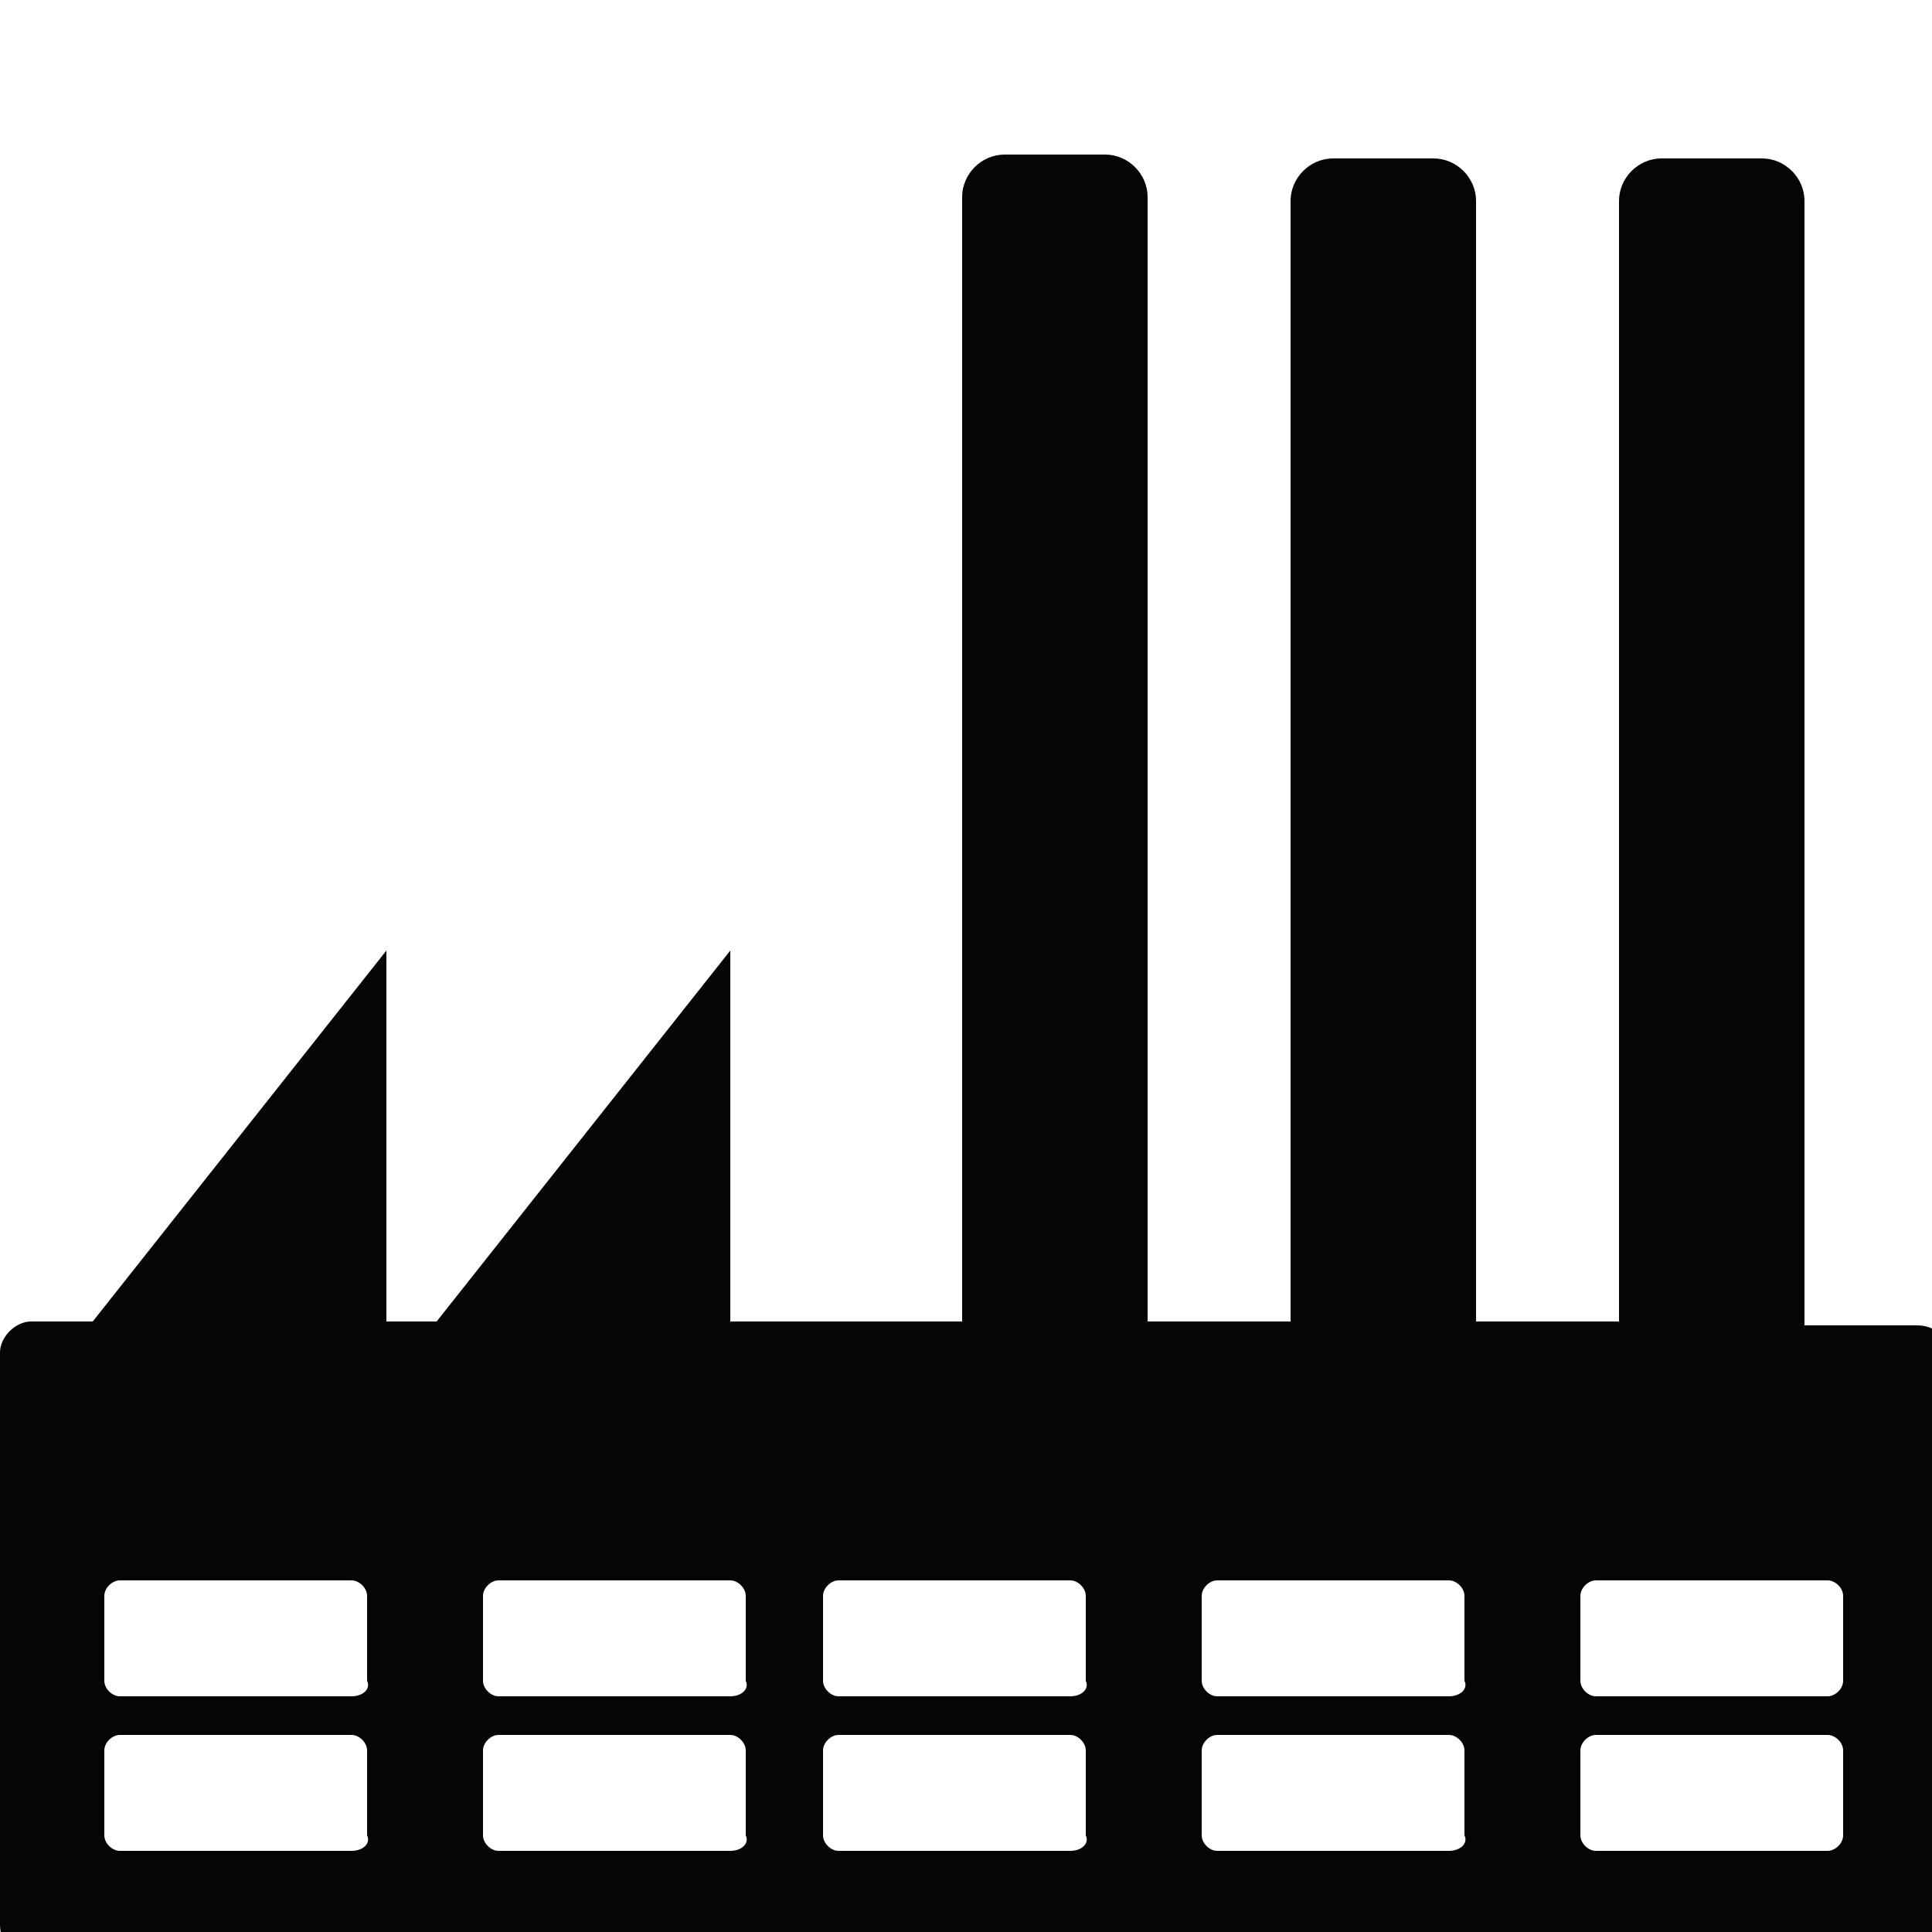 <?xml version="1.0" encoding="utf-8"?>
<!-- Generator: Adobe Illustrator 23.0.0, SVG Export Plug-In . SVG Version: 6.00 Build 0)  -->
<svg version="1.1" xmlns="http://www.w3.org/2000/svg" xmlns:xlink="http://www.w3.org/1999/xlink" x="0px" y="0px"
	 viewBox="0 0 50 50" style="enable-background:new 0 0 50 50;" xml:space="preserve">
<style type="text/css">
	.st0{display:none;}
	.st1{display:inline;}
	.st2{fill:#050505;}
	.st3{fill:none;stroke:#000000;stroke-width:3.229;stroke-linecap:round;stroke-linejoin:round;stroke-miterlimit:10;}
</style>
<g id="icon" class="st0">
	<path class="st1" d="M32.7,16.5H18c-0.9,0-1.7-0.8-1.7-1.7v0c0-0.9,0.8-1.7,1.7-1.7h14.7c0.9,0,1.7,0.8,1.7,1.7v0
		C34.4,15.7,33.6,16.5,32.7,16.5z"/>
	<path class="st1" d="M27.7,15.5h-4.6c-0.7,0-1.3-0.6-1.3-1.3V5.3c0-0.7,0.6-1.3,1.3-1.3h4.6C28.4,4,29,4.6,29,5.3v8.9
		C29,14.9,28.4,15.5,27.7,15.5z"/>
	<path class="st1" d="M29.7,5.4h-8.7c-0.7,0-1.3-0.6-1.3-1.3V3c0-0.5,0.4-0.9,0.9-0.9h9.6C30.6,2.1,31,2.5,31,3v1.1
		C31,4.8,30.4,5.4,29.7,5.4z"/>
	<path class="st1" d="M29.7,13.7h-8.7c-0.7,0-1.3,0.6-1.3,1.3v22.7c0,0.7,0.6,1.3,1.3,1.3h8.7c0.7,0,1.3-0.6,1.3-1.3V15.1
		C31,14.3,30.4,13.7,29.7,13.7z M27.9,36.3c0,0.1-0.1,0.2-0.2,0.2h-4.6c-0.1,0-0.2-0.1-0.2-0.2V17.6c0-0.1,0.1-0.2,0.2-0.2h4.6
		c0.1,0,0.2,0.1,0.2,0.2V36.3z"/>
	<path class="st1" d="M27.8,37.3H23l1.1,4.3c0.1,0.4,0.6,0.7,1.1,0.7h0c0.5,0,1-0.3,1.1-0.7L27.8,37.3z"/>
	<path class="st1" d="M25.4,47.7L25.4,47.7c-0.2,0-0.4-0.2-0.4-0.4v-7.4c0-0.2,0.2-0.4,0.4-0.4l0,0c0.2,0,0.4,0.2,0.4,0.4v7.4
		C25.8,47.5,25.6,47.7,25.4,47.7z"/>
</g>
<g id="icon_1_">
	<path class="st2" d="M46.7,34.2v-29c0-0.6-0.5-1.1-1.1-1.1h-2.6c-0.6,0-1.1,0.5-1.1,1.1v29h-3.7v-29c0-0.6-0.5-1.1-1.1-1.1h-2.6
		c-0.6,0-1.1,0.5-1.1,1.1v29h-3.7V5.1c0-0.6-0.5-1.1-1.1-1.1h-2.6c-0.6,0-1.1,0.5-1.1,1.1v29.1h-6v-9.6l-7.6,9.6H10v-9.6l-7.6,9.6
		H0.8c-0.4,0-0.8,0.4-0.8,0.8v14.8c0,0.5,0.3,0.8,0.8,0.8h48.8c0.4,0,0.8-0.4,0.8-0.8V35.1c0-0.5-0.3-0.8-0.8-0.8H46.7z M9.1,47.9
		h-6c-0.2,0-0.4-0.2-0.4-0.4v-2.2c0-0.2,0.2-0.4,0.4-0.4h6c0.2,0,0.4,0.2,0.4,0.4v2.2C9.6,47.7,9.4,47.9,9.1,47.9z M9.1,43.9h-6
		c-0.2,0-0.4-0.2-0.4-0.4v-2.2c0-0.2,0.2-0.4,0.4-0.4h6c0.2,0,0.4,0.2,0.4,0.4v2.2C9.6,43.7,9.4,43.9,9.1,43.9z M18.9,47.9h-6
		c-0.2,0-0.4-0.2-0.4-0.4v-2.2c0-0.2,0.2-0.4,0.4-0.4h6c0.2,0,0.4,0.2,0.4,0.4v2.2C19.4,47.7,19.2,47.9,18.9,47.9z M18.9,43.9h-6
		c-0.2,0-0.4-0.2-0.4-0.4v-2.2c0-0.2,0.2-0.4,0.4-0.4h6c0.2,0,0.4,0.2,0.4,0.4v2.2C19.4,43.7,19.2,43.9,18.9,43.9z M27.7,47.9h-6
		c-0.2,0-0.4-0.2-0.4-0.4v-2.2c0-0.2,0.2-0.4,0.4-0.4h6c0.2,0,0.4,0.2,0.4,0.4v2.2C28.2,47.7,28,47.9,27.7,47.9z M27.7,43.9h-6
		c-0.2,0-0.4-0.2-0.4-0.4v-2.2c0-0.2,0.2-0.4,0.4-0.4h6c0.2,0,0.4,0.2,0.4,0.4v2.2C28.2,43.7,28,43.9,27.7,43.9z M37.5,47.9h-6
		c-0.2,0-0.4-0.2-0.4-0.4v-2.2c0-0.2,0.2-0.4,0.4-0.4h6c0.2,0,0.4,0.2,0.4,0.4v2.2C38,47.7,37.8,47.9,37.5,47.9z M37.5,43.9h-6
		c-0.2,0-0.4-0.2-0.4-0.4v-2.2c0-0.2,0.2-0.4,0.4-0.4h6c0.2,0,0.4,0.2,0.4,0.4v2.2C38,43.7,37.8,43.9,37.5,43.9z M47.3,47.9h-6
		c-0.2,0-0.4-0.2-0.4-0.4v-2.2c0-0.2,0.2-0.4,0.4-0.4h6c0.2,0,0.4,0.2,0.4,0.4v2.2C47.7,47.7,47.5,47.9,47.3,47.9z M47.3,43.9h-6
		c-0.2,0-0.4-0.2-0.4-0.4v-2.2c0-0.2,0.2-0.4,0.4-0.4h6c0.2,0,0.4,0.2,0.4,0.4v2.2C47.7,43.7,47.5,43.9,47.3,43.9z"/>
</g>
<g id="icon_2_" class="st0">
	<g class="st1">
		<path class="st3" d="M46.1,21.2"/>
		<path class="st3" d="M4.1,20.6"/>
		<g>
			<path d="M33.6,46.7h-6.3L26.8,2c0-1.1-0.4-2-1.5-2h-0.1c-1.1,0-1.6,1.1-1.6,2.2l-0.4,44.5h-6c-0.2,0-0.4,0.2-0.4,0.4v2.7
				c0,0.2,0.2,0.4,0.4,0.4h16.4c0.2,0,0.4-0.2,0.4-0.4v-2.7C34,46.9,33.8,46.7,33.6,46.7z"/>
			<path d="M6,19.1H1.9c-0.2,0-0.4,0.2-0.4,0.4v2.8c0,0.2,0.2,0.4,0.4,0.4H6c0.2,0,0.4-0.2,0.4-0.4v-2.8C6.5,19.3,6.3,19.1,6,19.1z"
				/>
			<path d="M48.1,19.1H44c-0.2,0-0.4,0.2-0.4,0.4v2.8c0,0.2,0.2,0.4,0.4,0.4h4.1c0.2,0,0.4-0.2,0.4-0.4v-2.8
				C48.5,19.3,48.3,19.1,48.1,19.1z"/>
		</g>
	</g>
</g>
<g id="icon_3_" class="st0">
	<path class="st1" d="M49.5-1.3h-4.3c-0.2,0-0.5,0.2-0.5,0.5v21.4H26.5L14.6,5.3v15.3h-1.8L1,5.3v15.3H0.5C0.2,20.6,0,20.8,0,21
		v28.5C0,49.8,0.2,50,0.5,50h5V35.8c0-0.2,0.2-0.5,0.5-0.5h6.3c0.2,0,0.5,0.2,0.5,0.5V50h36.8c0.2,0,0.5-0.2,0.5-0.5V21.7V21V-0.9
		C50-1.1,49.8-1.3,49.5-1.3z M31.5,42c0,0.2-0.2,0.5-0.5,0.5H19.7c-0.2,0-0.5-0.2-0.5-0.5v-6.2c0-0.2,0.2-0.5,0.5-0.5H31
		c0.2,0,0.5,0.2,0.5,0.5V42z M46.8,42c0,0.2-0.2,0.5-0.5,0.5H35.1c-0.2,0-0.5-0.2-0.5-0.5v-6.2c0-0.2,0.2-0.5,0.5-0.5h11.3
		c0.2,0,0.5,0.2,0.5,0.5V42z"/>
</g>
</svg>
